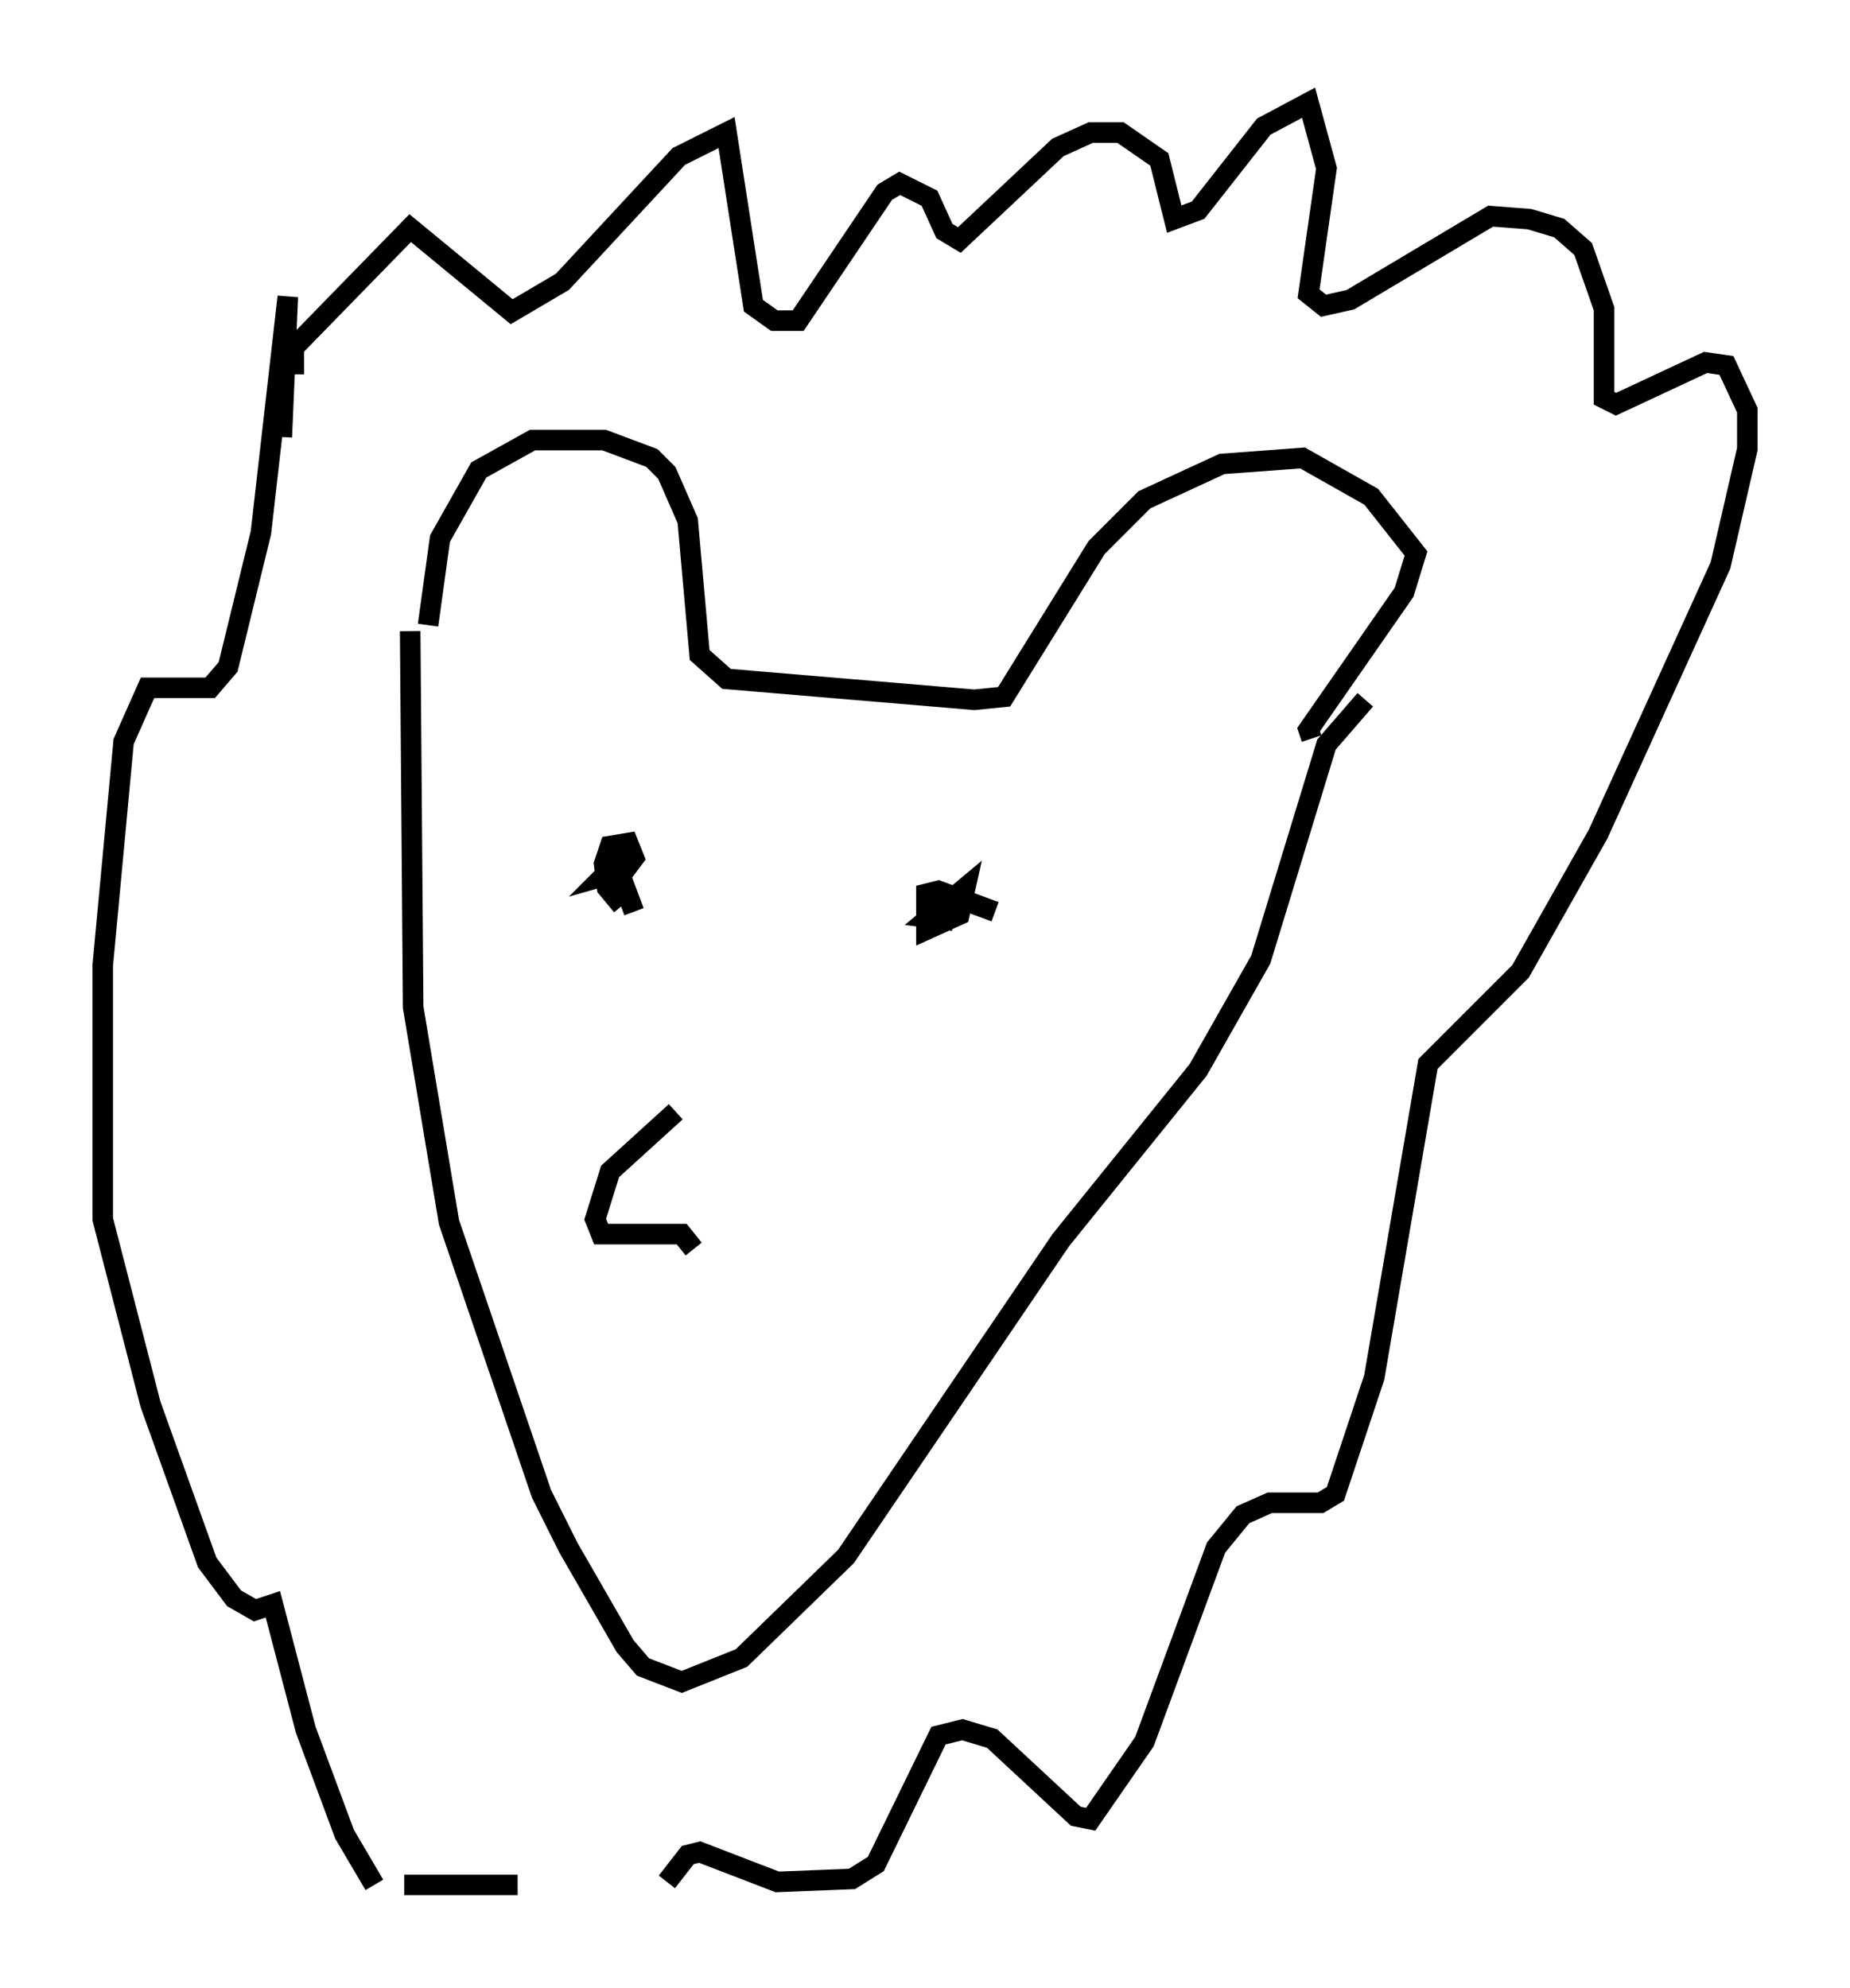 <?xml version="1.0" encoding="utf-8" ?>
<svg baseProfile="full" height="96.715" version="1.1" width="90.033" xmlns="http://www.w3.org/2000/svg" xmlns:ev="http://www.w3.org/2001/xml-events" xmlns:xlink="http://www.w3.org/1999/xlink"><defs /><rect fill="white" height="96.715" width="90.033" x="0" y="0" /><path d="M21.123, 34.341 m-0.291, -3.922 l0.581, -4.212 1.888, -3.341 l2.615, -1.453 3.486, 0.0 l2.324, 0.872 0.726, 0.726 l1.017, 2.324 0.581, 6.536 l1.307, 1.162 12.056, 1.017 l1.453, -0.145 4.503, -7.263 l2.324, -2.324 3.777, -1.743 l3.922, -0.291 3.341, 1.888 l2.179, 2.76 -0.581, 1.888 l-4.648, 6.682 0.145, 0.436 m2.615, -1.888 l-1.888, 2.179 -3.196, 10.458 l-3.05, 5.374 -6.682, 8.279 l-10.458, 15.397 -5.084, 4.939 l-2.905, 1.162 -1.888, -0.726 l-0.872, -1.017 -2.76, -4.793 l-1.307, -2.615 -4.503, -13.218 l-1.743, -10.458 -0.145, -18.302 m-5.665, -12.492 l0.0, -1.307 5.665, -5.81 l4.939, 4.067 2.469, -1.453 l5.665, -6.101 2.324, -1.162 l1.307, 8.425 1.017, 0.726 l1.162, 0.0 4.212, -6.246 l0.726, -0.436 1.453, 0.726 l0.726, 1.598 0.726, 0.436 l4.793, -4.503 1.598, -0.726 l1.453, 0.0 1.888, 1.307 l0.726, 2.905 1.162, -0.436 l3.196, -4.067 2.179, -1.162 l0.872, 3.196 -0.872, 6.101 l0.726, 0.581 1.307, -0.291 l6.827, -4.067 1.888, 0.145 l1.453, 0.436 1.162, 1.017 l1.017, 2.905 0.0, 4.358 l0.581, 0.291 4.358, -2.034 l1.017, 0.145 1.017, 2.179 l0.0, 1.888 -1.307, 5.665 l-5.955, 13.073 -3.777, 6.682 l-4.503, 4.503 -2.615, 15.251 l-1.888, 5.665 -0.726, 0.436 l-2.469, 0.0 -1.307, 0.581 l-1.307, 1.598 -3.486, 9.441 l-2.615, 3.777 -0.726, -0.145 l-4.067, -3.777 -1.453, -0.436 l-1.162, 0.291 -3.05, 6.246 l-1.162, 0.726 -3.631, 0.145 l-3.777, -1.453 -0.581, 0.145 l-1.017, 1.307 m-7.263, 0.145 l-5.52, 0.0 m-1.453, 0.0 l-1.453, -2.469 -1.888, -5.084 l-1.598, -6.101 -0.872, 0.291 l-1.017, -0.581 -1.307, -1.743 l-2.76, -7.698 -2.324, -9.006 l0.0, -12.346 1.017, -10.894 l1.162, -2.615 3.05, 0.0 l0.872, -1.017 1.598, -6.536 l1.307, -11.475 -0.291, 6.827 m17.14, 23.095 l-0.872, -2.324 -0.581, 0.581 l1.017, -0.291 0.436, -0.581 l-0.291, -0.726 -0.872, 0.145 l-0.291, 0.872 0.145, 1.162 l0.726, 0.872 m18.156, 0.291 l-2.76, -1.017 -0.581, 0.145 l0.0, 1.743 1.598, -0.726 l0.291, -1.307 -1.743, 1.453 l1.162, 0.145 m-13.508, 9.296 l-3.196, 2.905 -0.726, 2.324 l0.291, 0.726 3.922, 0.0 l0.581, 0.726 " fill="none" stroke="black" stroke-width="1" /></svg>